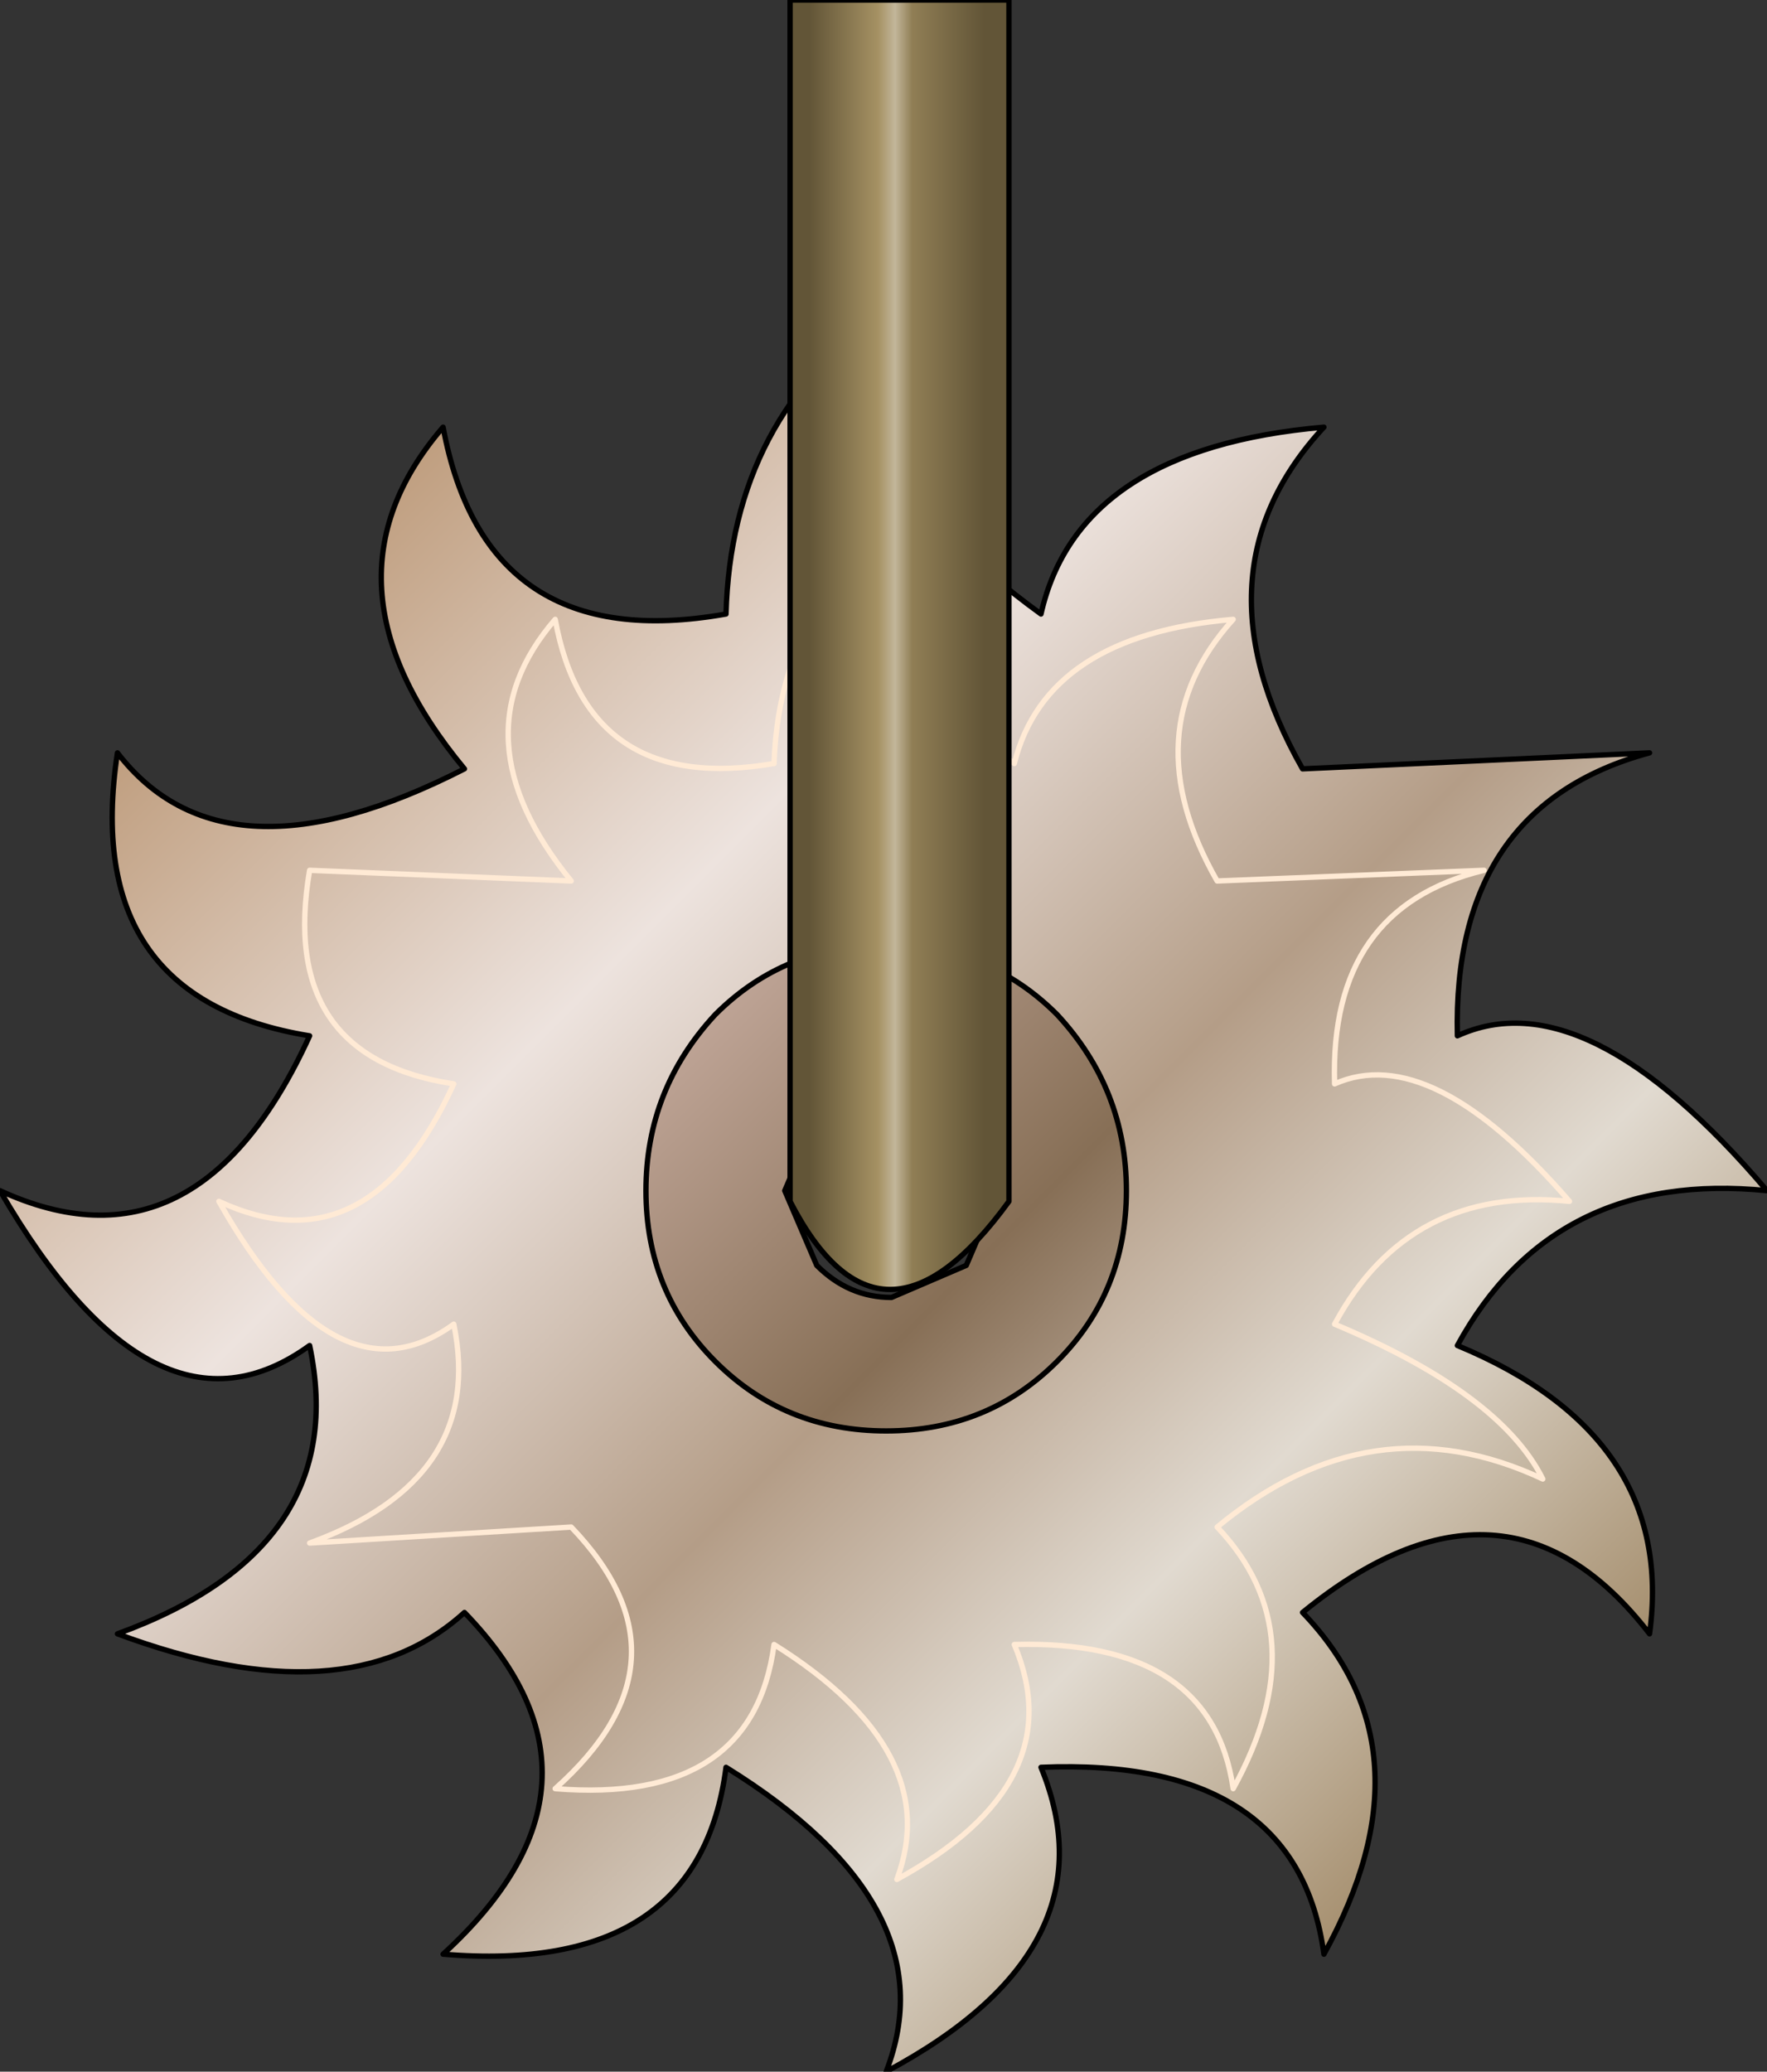 <?xml version="1.0" encoding="UTF-8" standalone="no"?>
<svg xmlns:xlink="http://www.w3.org/1999/xlink" height="19.4px" width="16.55px" xmlns="http://www.w3.org/2000/svg">
  <rect width="100%" height="100%" fill="#333333" stroke="none"/>
  <g transform="matrix(1.0, 0.0, 0.0, 1.0, 8.5, -15.3)">
    <path d="M6.95 22.35 Q5.1 22.85 5.15 25.0 6.35 24.45 8.05 26.45 6.05 26.25 5.15 27.9 7.2 28.75 6.95 30.6 5.6 28.85 3.7 30.4 4.95 31.7 3.9 33.6 3.65 31.75 1.25 31.85 1.95 33.55 -0.2 34.7 0.4 33.15 -1.7 31.85 -1.95 33.8 -4.35 33.6 -2.6 32.0 -4.15 30.4 -5.25 31.4 -7.4 30.6 -5.2 29.8 -5.6 27.9 -7.05 28.95 -8.5 26.45 -6.65 27.3 -5.6 25.0 -7.75 24.65 -7.4 22.35 -6.4 23.65 -4.15 22.5 -5.6 20.75 -4.35 19.3 -3.95 21.45 -1.7 21.05 -1.65 19.2 -0.2 18.2 -0.75 19.6 1.25 21.05 1.6 19.5 3.9 19.3 2.65 20.65 3.7 22.5 L6.95 22.35 M1.4 28.05 Q2.05 27.4 2.05 26.45 2.05 25.5 1.4 24.8 0.75 24.15 -0.2 24.15 -1.15 24.15 -1.8 24.8 -2.45 25.5 -2.45 26.45 -2.45 27.4 -1.8 28.05 -1.15 28.7 -0.2 28.7 0.75 28.7 1.4 28.05" fill="url(#gradient0)" fill-rule="evenodd" stroke="none"/>
    <path d="M0.55 27.15 L0.85 26.45 0.55 25.75 Q0.25 25.45 -0.15 25.45 -0.55 25.45 -0.85 25.75 L-1.15 26.45 -0.85 27.15 Q-0.55 27.45 -0.15 27.45 L0.55 27.15 M1.4 28.05 Q0.75 28.7 -0.2 28.7 -1.15 28.7 -1.8 28.05 -2.45 27.4 -2.45 26.45 -2.45 25.5 -1.8 24.8 -1.15 24.15 -0.2 24.15 0.75 24.15 1.4 24.8 2.05 25.5 2.05 26.45 2.05 27.4 1.4 28.05" fill="url(#gradient1)" fill-rule="evenodd" stroke="none"/>
    <path d="M6.95 22.35 Q5.1 22.85 5.15 25.0 6.35 24.45 8.05 26.45 6.05 26.25 5.15 27.9 7.2 28.75 6.95 30.6 5.6 28.85 3.7 30.4 4.95 31.7 3.9 33.6 3.65 31.75 1.25 31.85 1.95 33.55 -0.2 34.7 0.4 33.15 -1.7 31.85 -1.95 33.8 -4.35 33.6 -2.6 32.0 -4.15 30.4 -5.25 31.4 -7.4 30.6 -5.2 29.8 -5.6 27.9 -7.05 28.95 -8.5 26.45 -6.65 27.3 -5.6 25.0 -7.75 24.65 -7.4 22.35 -6.4 23.65 -4.15 22.5 -5.6 20.75 -4.35 19.3 -3.95 21.45 -1.7 21.05 -1.65 19.2 -0.2 18.2 -0.75 19.6 1.25 21.05 1.6 19.5 3.9 19.3 2.65 20.65 3.7 22.5 L6.95 22.35 M0.55 27.15 L-0.15 27.45 Q-0.55 27.45 -0.85 27.15 L-1.15 26.45 -0.85 25.75 Q-0.55 25.45 -0.15 25.45 0.25 25.45 0.55 25.75 L0.85 26.45 0.55 27.15 M1.4 28.05 Q0.75 28.7 -0.2 28.7 -1.15 28.7 -1.8 28.05 -2.45 27.4 -2.45 26.45 -2.45 25.5 -1.8 24.8 -1.15 24.15 -0.2 24.15 0.75 24.15 1.4 24.8 2.05 25.5 2.05 26.45 2.05 27.4 1.4 28.05 Z" fill="none" stroke="#000000" stroke-linecap="round" stroke-linejoin="round" stroke-width="0.05"/>
    <path d="M5.4 23.45 Q3.95 23.8 4.0 25.45 4.9 25.05 6.2 26.55 4.7 26.4 4.0 27.7 5.55 28.35 5.95 29.15 4.35 28.4 2.9 29.6 3.85 30.6 3.05 32.05 2.85 30.65 1.0 30.7 1.55 32.0 -0.1 32.9 0.35 31.7 -1.25 30.7 -1.45 32.2 -3.3 32.05 -1.95 30.85 -3.15 29.6 L-5.6 29.75 Q-3.95 29.15 -4.25 27.7 -5.35 28.5 -6.45 26.55 -5.05 27.2 -4.25 25.45 -5.9 25.2 -5.6 23.45 L-3.15 23.55 Q-4.25 22.2 -3.3 21.1 -3.0 22.75 -1.25 22.45 -1.2 21.0 -0.1 20.25 -0.5 21.3 1.0 22.45 1.3 21.25 3.05 21.1 2.1 22.15 2.9 23.55 L5.4 23.45 Z" fill="none" stroke="#ffead5" stroke-linecap="round" stroke-linejoin="round" stroke-width="0.05"/>
    <path d="M0.95 26.55 Q-0.25 28.2 -1.1 26.55 L-1.1 15.3 0.95 15.3 0.95 26.55" fill="url(#gradient2)" fill-rule="evenodd" stroke="none"/>
    <path d="M0.95 26.55 Q-0.25 28.2 -1.1 26.55 L-1.1 15.3 0.95 15.3 0.95 26.55 Z" fill="none" stroke="#000000" stroke-linecap="round" stroke-linejoin="round" stroke-width="0.05"/>
  </g>
  <defs>
    <linearGradient gradientTransform="matrix(0.007, 0.007, -0.007, 0.007, -0.25, 26.45)" gradientUnits="userSpaceOnUse" id="gradient0" spreadMethod="pad" x1="-819.2" x2="819.2">
      <stop offset="0.0" stop-color="#be9c7c"/>
      <stop offset="0.298" stop-color="#ede3de"/>
      <stop offset="0.569" stop-color="#b49d87"/>
      <stop offset="0.773" stop-color="#e1dad0"/>
      <stop offset="1.0" stop-color="#a48d6c"/>
    </linearGradient>
    <linearGradient gradientTransform="matrix(0.007, 0.007, -0.007, 0.007, -0.25, 26.45)" gradientUnits="userSpaceOnUse" id="gradient1" spreadMethod="pad" x1="-819.2" x2="819.2">
      <stop offset="0.0" stop-color="#aa7755"/>
      <stop offset="0.298" stop-color="#ceb3a8"/>
      <stop offset="0.569" stop-color="#876f56"/>
      <stop offset="0.773" stop-color="#cdbeb1"/>
      <stop offset="1.0" stop-color="#8d7758"/>
    </linearGradient>
    <linearGradient gradientTransform="matrix(0.001, 0.0, 0.0, 0.007, -0.1, 21.3)" gradientUnits="userSpaceOnUse" id="gradient2" spreadMethod="pad" x1="-819.2" x2="819.2">
      <stop offset="0.0" stop-color="#625537"/>
      <stop offset="0.392" stop-color="#a59163"/>
      <stop offset="0.49" stop-color="#c2b69a"/>
      <stop offset="0.588" stop-color="#907e55"/>
      <stop offset="1.0" stop-color="#625537"/>
    </linearGradient>
  </defs>
</svg>
